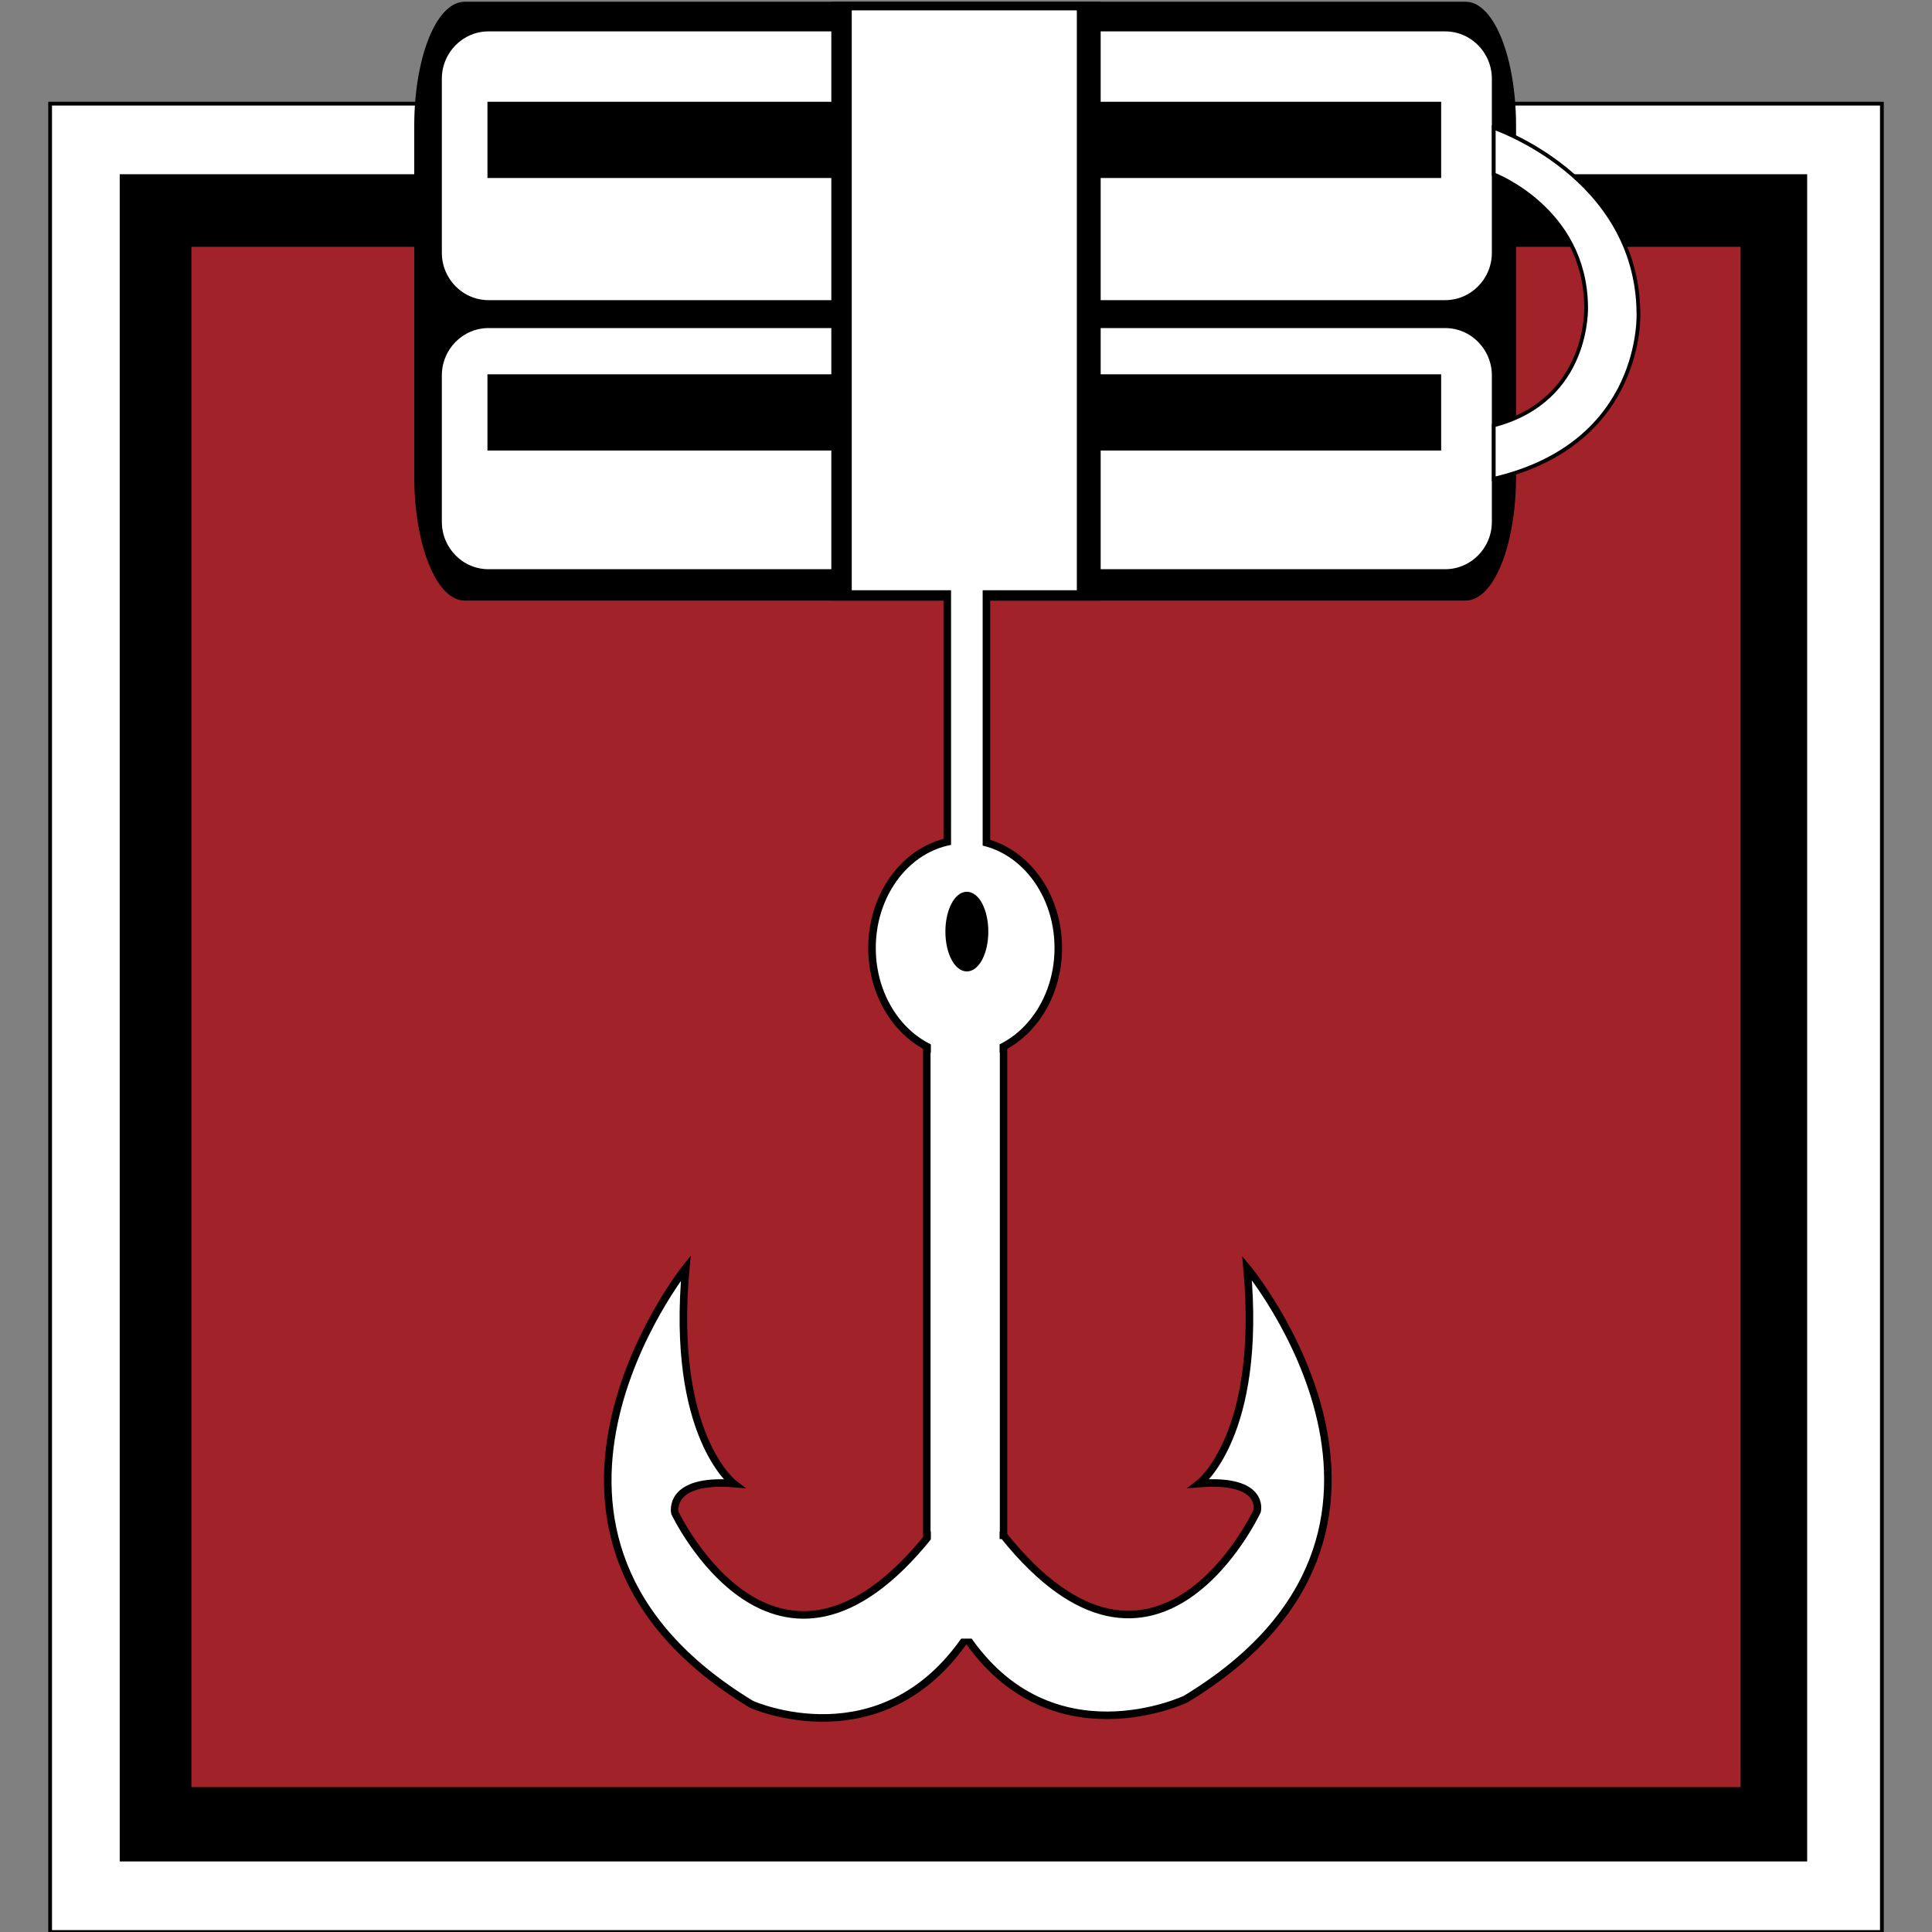 <?xml version="1.0" encoding="utf-8"?>
<!-- Generator: Adobe Illustrator 16.0.0, SVG Export Plug-In . SVG Version: 6.00 Build 0)  -->
<!DOCTYPE svg PUBLIC "-//W3C//DTD SVG 1.1//EN" "http://www.w3.org/Graphics/SVG/1.1/DTD/svg11.dtd">
<svg version="1.1" id="Layer_2" xmlns="http://www.w3.org/2000/svg" xmlns:xlink="http://www.w3.org/1999/xlink" x="0px" y="0px"
	 width="512px" height="512px" viewBox="0 0 512 512" enable-background="new 0 0 512 512" xml:space="preserve">
<rect x="0" y="0" width="512" height="512" fill="#808080" stroke="none"/>
<g>
	<rect x="13.281" y="27.473" fill="#FFFFFF" stroke="#000000" stroke-miterlimit="10" width="485.439" height="484.527"/>
	<rect x="32.229" y="46.672" stroke="#000000" stroke-miterlimit="10" width="446.189" height="446.131"/>
	<rect x="50.727" y="65.413" fill="#A22229" width="410.547" height="408.19"/>
	<path stroke="#000000" stroke-miterlimit="10" d="M401.271,126.259c0,17.896-5.77,32.402-12.885,32.402H123.163
		c-7.116,0-12.885-14.506-12.885-32.402V33.364c0-17.895,5.769-32.402,12.885-32.402h265.224c7.115,0,12.885,14.507,12.885,32.402
		V126.259z"/>
	<path fill="#FFFFFF" stroke="#000000" stroke-miterlimit="10" d="M395.857,66.985c0,7.21-5.77,13.055-12.885,13.055H129.479
		c-7.117,0-12.885-5.845-12.885-13.055V20.873c0-7.21,5.768-13.055,12.885-13.055h253.493c7.115,0,12.885,5.845,12.885,13.055
		V66.985z"/>
	<path fill="#FFFFFF" stroke="#000000" stroke-miterlimit="10" d="M395.857,138.293c0,7.21-5.77,13.055-12.885,13.055H129.479
		c-7.117,0-12.885-5.845-12.885-13.055V99.495c0-7.21,5.768-13.055,12.885-13.055h253.493c7.115,0,12.885,5.845,12.885,13.055
		V138.293z"/>
	<rect x="220.81" y="0.962" stroke="#000000" stroke-miterlimit="10" width="70.38" height="157.699"/>
	<rect x="129.678" y="27.473" stroke="#000000" stroke-miterlimit="10" width="251.742" height="19.199"/>
	<rect x="129.678" y="99.696" stroke="#000000" stroke-miterlimit="10" width="251.742" height="19.198"/>
	<path fill="#FFFFFF" stroke="#000000" stroke-miterlimit="10" d="M395.857,33.873c0,0,37.897,12.799,38.347,48.91
		c0,0,1.806,34.74-38.347,44.11v-14.17c25.629-6.7,24.476-31.539,24.476-31.539c-0.287-25.818-24.476-34.97-24.476-34.97V33.873z"/>
	
		<rect x="245.624" y="263.338" fill="#FFFFFF" stroke="#000000" stroke-width="2" stroke-miterlimit="10" width="20.302" height="160.442"/>
	<path fill="#FFFFFF" stroke="#000000" stroke-width="2" stroke-miterlimit="10" d="M246.298,406.864
		c-40.6,50.74-67.445-5.939-67.445-5.939s-2.033-9.14,15.563-7.771c0,0-16.766-12.798-12.672-57.138
		c0,0-56.58,70.855,17.412,115.646c0,0,34.516,15.539,57.07-17.831L256,433.836c22.557,33.368,58.198,16.456,58.198,16.456
		c73.989-44.798,16.279-114.276,16.279-114.276c4.096,44.34-12.67,57.139-12.67,57.139c17.595-1.37,15.34,7.313,15.34,7.313
		s-26.618,57.138-67.222,6.399L246.298,406.864z"/>
	
		<ellipse fill="#FFFFFF" stroke="#000000" stroke-width="4" stroke-miterlimit="10" cx="255.775" cy="251.225" rx="23.686" ry="27.655"/>
	
		<rect x="251.038" y="154.547" fill="#FFFFFF" stroke="#000000" stroke-width="2" stroke-miterlimit="10" width="10.376" height="74.964"/>
	<rect x="226.225" y="3.247" fill="#FFFFFF" stroke="#FFFFFF" stroke-miterlimit="10" width="58.648" height="152.672"/>
	<ellipse fill="#FFFFFF" cx="255.775" cy="251.225" rx="23.686" ry="27.655"/>
	<ellipse stroke="#000000" stroke-miterlimit="10" cx="256.226" cy="246.882" rx="5.188" ry="10.056"/>
	<rect x="246.692" y="269.993" fill="#FFFFFF" width="18.211" height="164.255"/>
</g>
</svg>
